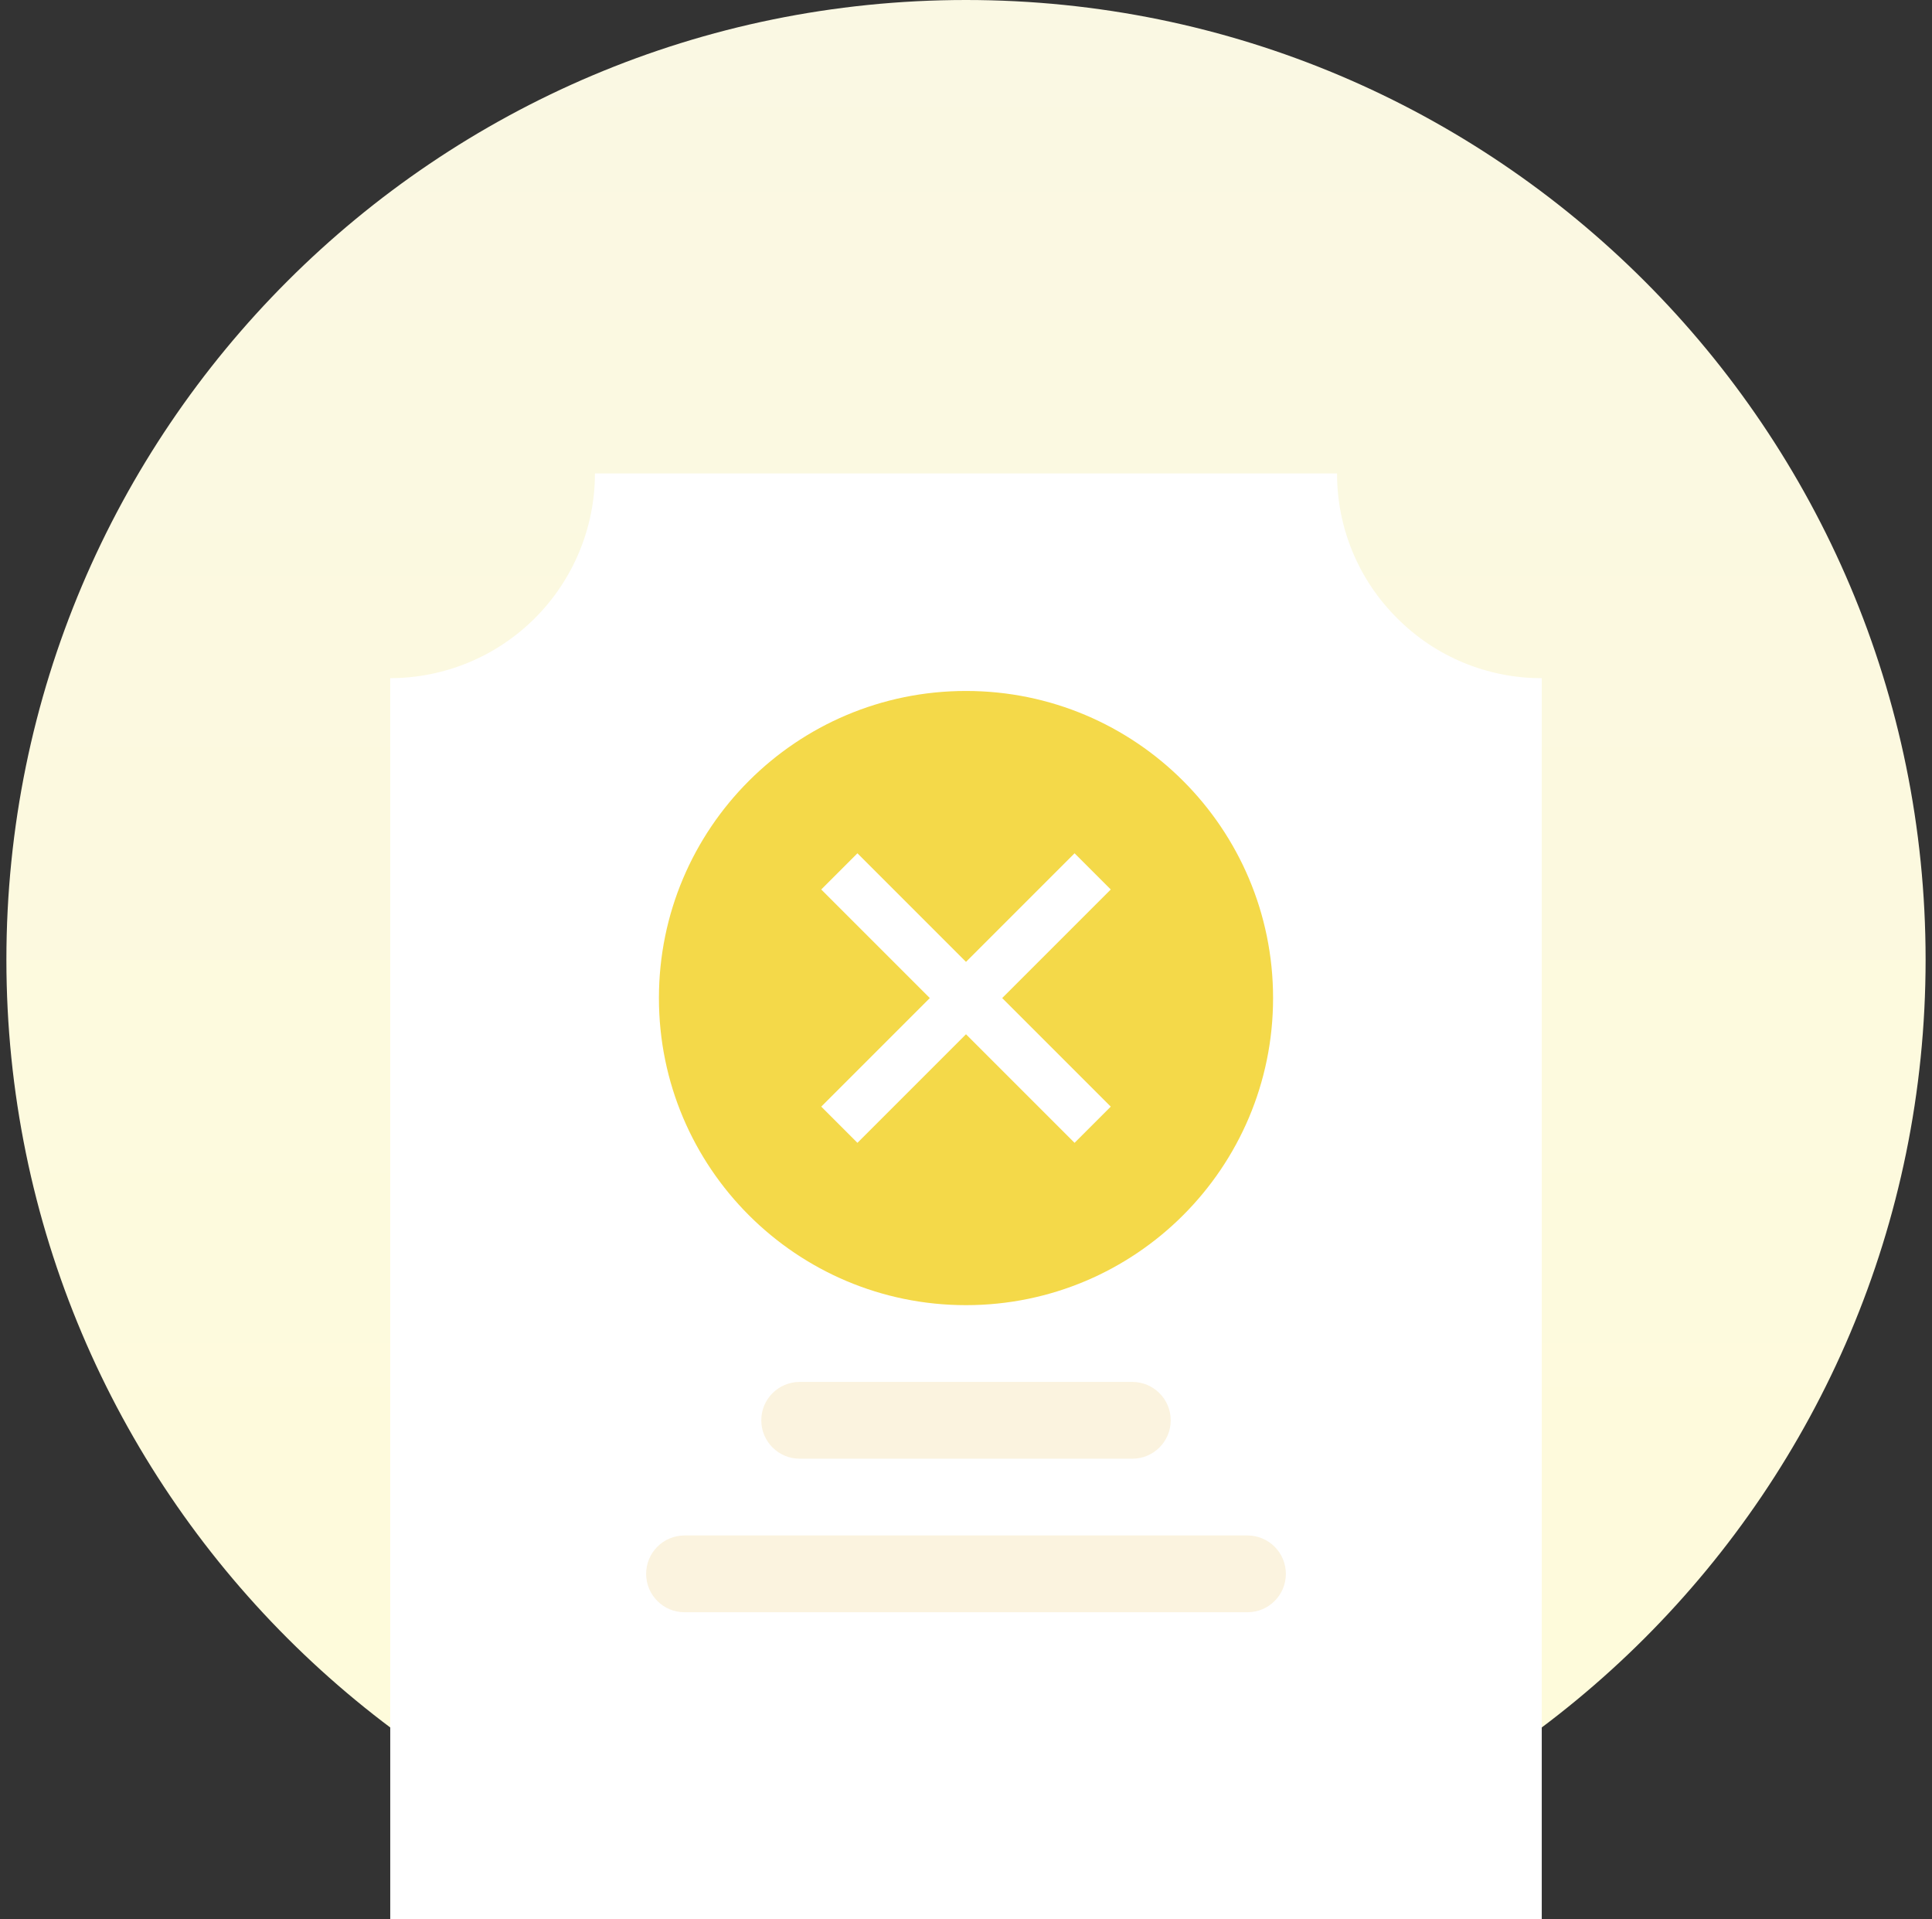<svg width="151" height="150" viewBox="0 0 151 150" fill="none" xmlns="http://www.w3.org/2000/svg">
<rect x="0" y="0" width="151" height="150" fill="#333333" stroke="none"/>
<path d="M75.5 150C116.921 150 150.5 116.421 150.5 75C150.5 33.579 116.921 0 75.5 0C34.079 0 0.5 33.579 0.5 75C0.5 116.421 34.079 150 75.5 150Z" fill="url(#paint0_linear_365_3941)"/>
<path d="M120.5 150H30.5V53C34.742 52.995 38.809 51.308 41.808 48.309C44.808 45.309 46.495 41.242 46.5 37H104.5C104.496 39.101 104.908 41.183 105.713 43.124C106.518 45.065 107.7 46.827 109.191 48.308C110.672 49.799 112.434 50.982 114.375 51.787C116.317 52.592 118.398 53.005 120.5 53V150Z" fill="white"/>
<path d="M75.5 102C88.755 102 99.5 91.255 99.5 78C99.5 64.745 88.755 54 75.5 54C62.245 54 51.5 64.745 51.5 78C51.5 91.255 62.245 102 75.5 102Z" fill="#F4D949"/>
<path d="M83.985 89.314L75.5 80.829L67.015 89.314L64.186 86.485L72.672 78L64.186 69.515L67.015 66.686L75.5 75.172L83.985 66.686L86.814 69.515L78.328 78L86.814 86.485L83.985 89.314Z" fill="white"/>
<path d="M88.5 108H62.5C60.843 108 59.5 109.343 59.5 111C59.5 112.657 60.843 114 62.5 114H88.5C90.157 114 91.5 112.657 91.5 111C91.5 109.343 90.157 108 88.5 108Z" fill="#FBF3DF"/>
<path d="M97.5 120H53.5C51.843 120 50.5 121.343 50.5 123C50.5 124.657 51.843 126 53.5 126H97.5C99.157 126 100.5 124.657 100.5 123C100.5 121.343 99.157 120 97.5 120Z" fill="#FBF3DF"/>
<defs>
<linearGradient id="paint0_linear_365_3941" x1="75.5" y1="0" x2="75.5" y2="150" gradientUnits="userSpaceOnUse">
<stop stop-color="#FAF8E3"/>
<stop offset="1" stop-color="#FFFBDA"/>
</linearGradient>
</defs>
</svg>
